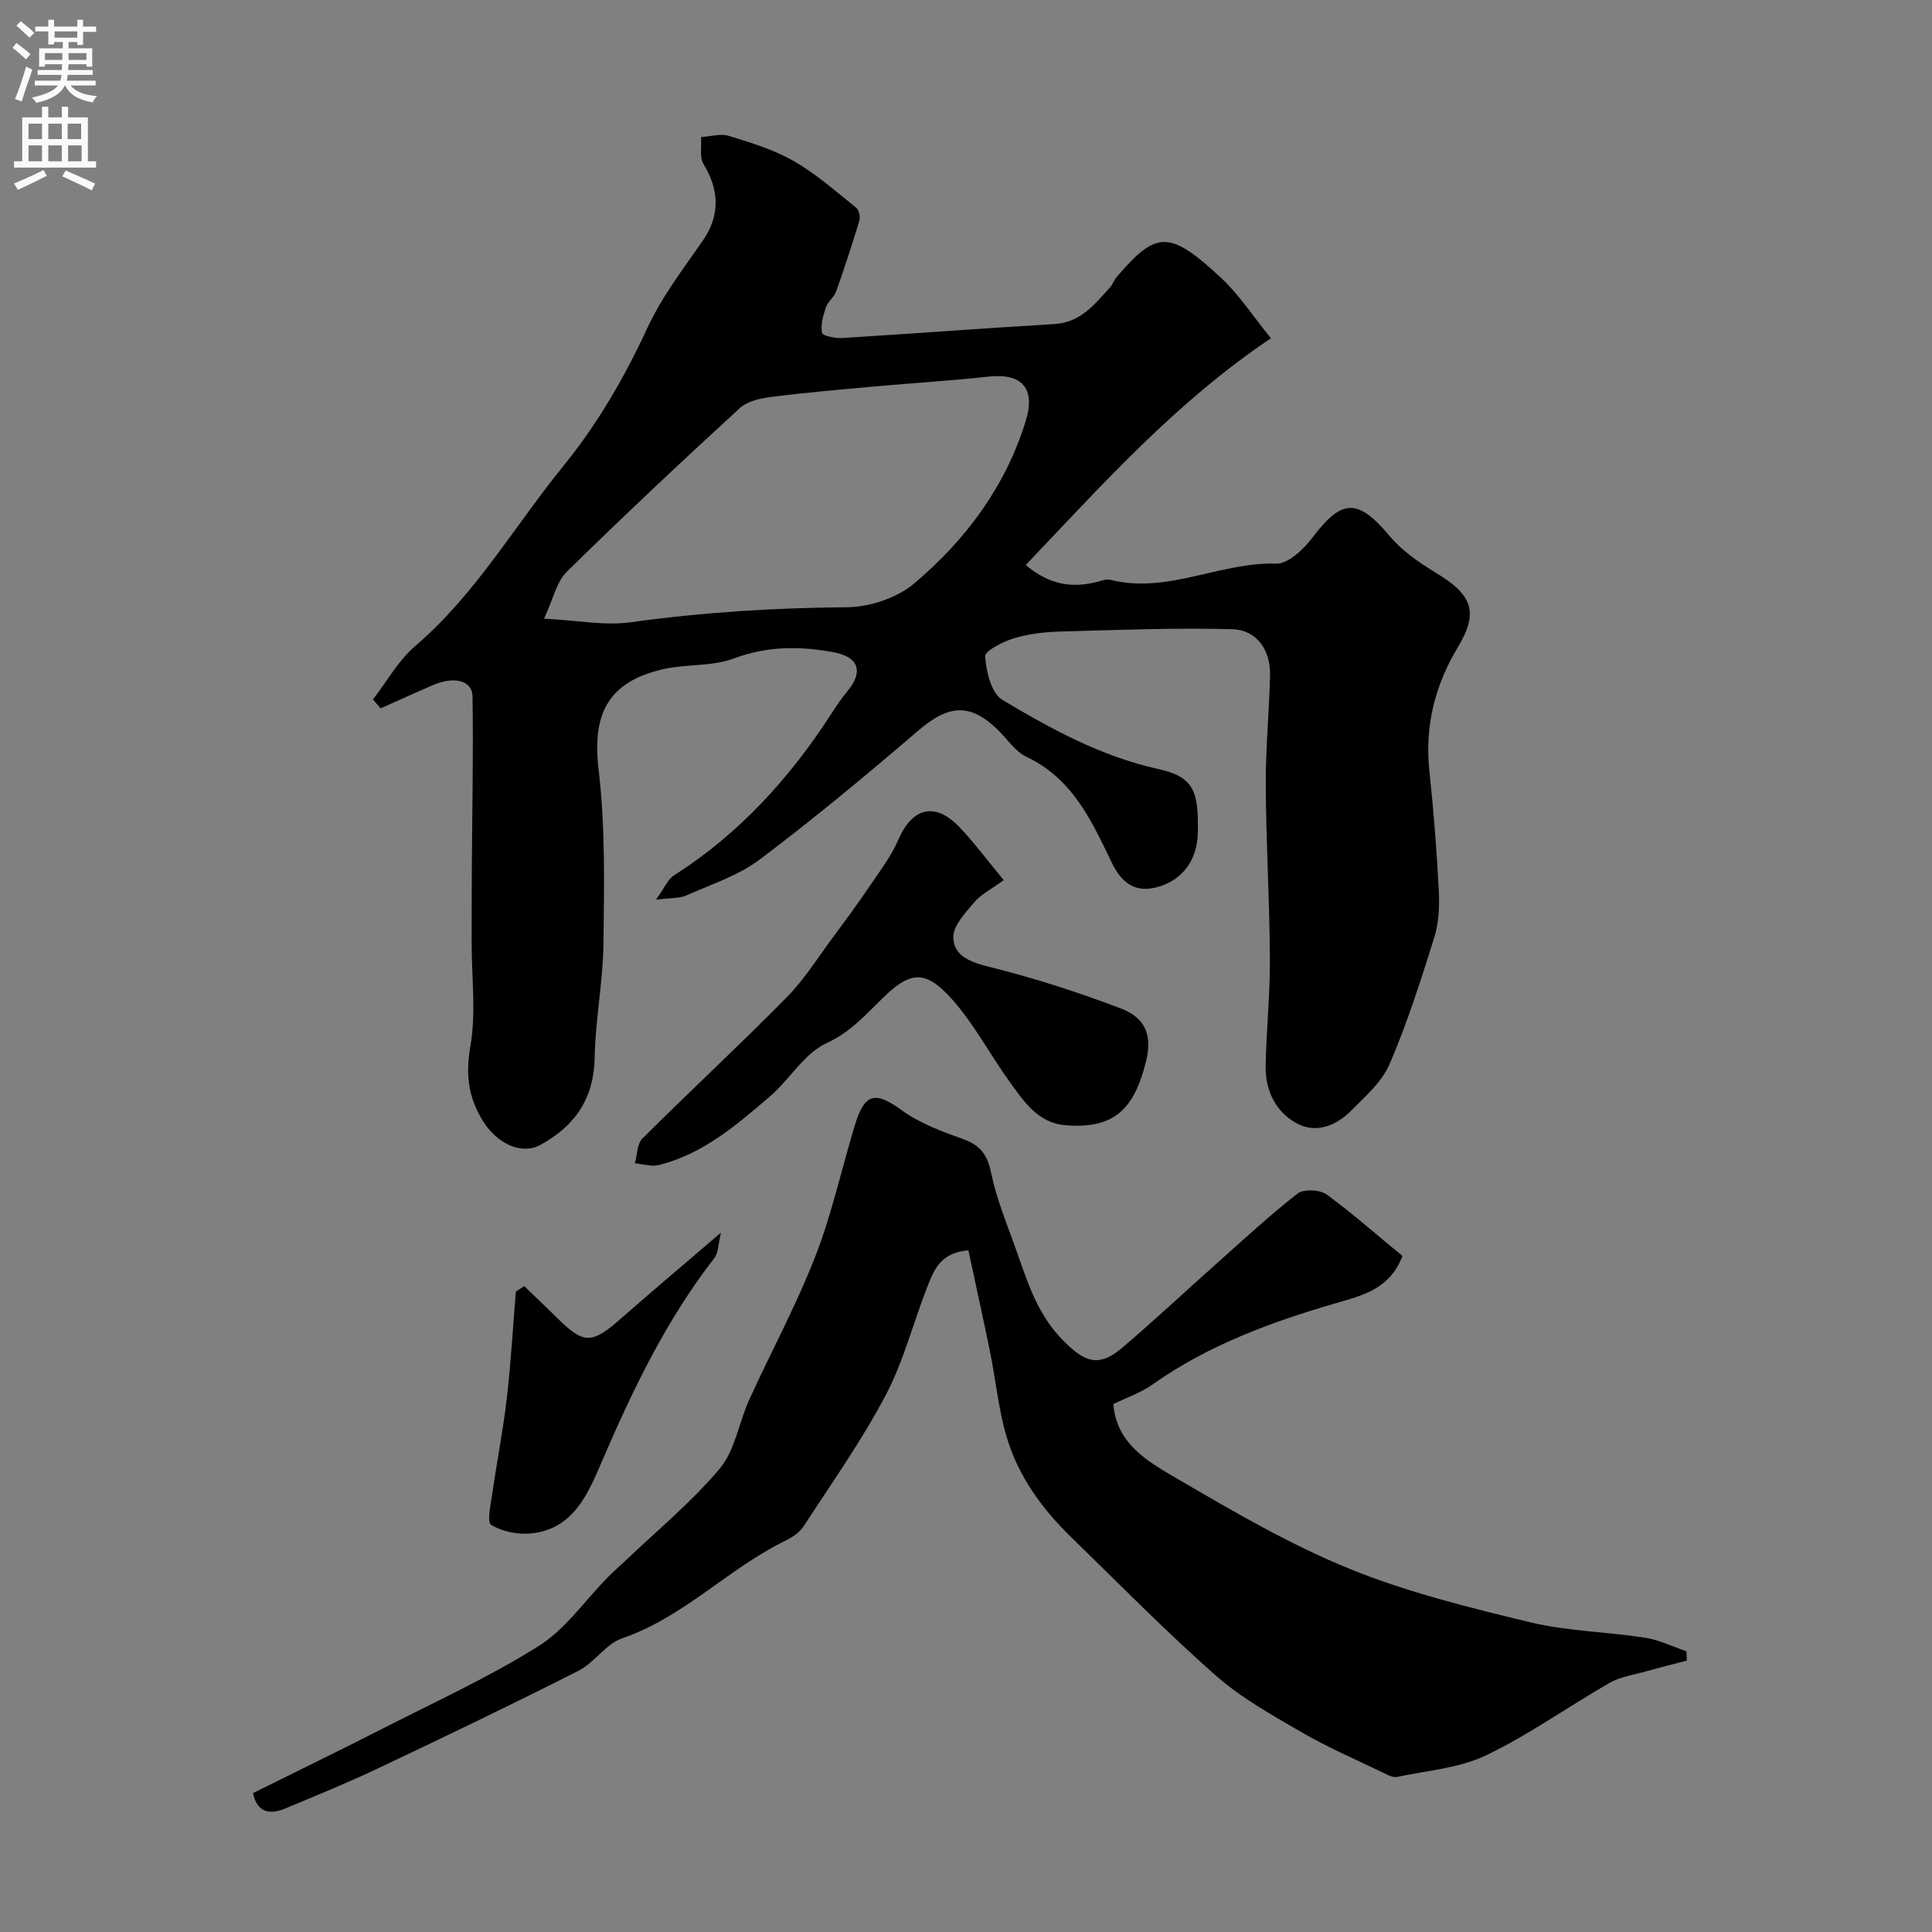 <svg enable-background="new 0 0 400 400" viewBox="0 0 400 400" xmlns="http://www.w3.org/2000/svg"><rect x="0" y="0" width="400" height="400" fill="#808080" stroke="none"/><g fill="#000001"><path d="m212.37 116.98c4.89 4.12 9.55 4.8 14.64 3.52.95-.24 2.02-.67 2.89-.45 11.81 2.97 22.7-3.71 34.33-3.36 2.52.08 5.75-3.07 7.61-5.52 6.01-7.96 9.35-7.97 15.85-.21 2.57 3.07 6.11 5.52 9.58 7.62 7.4 4.48 9.02 7.99 4.62 15.32-4.9 8.15-6.95 16.57-5.93 25.96.88 8.17 1.51 16.37 1.93 24.58.16 3.23 0 6.67-.96 9.72-2.76 8.83-5.59 17.69-9.24 26.17-1.59 3.7-5.05 6.69-8 9.67-3.03 3.05-7.16 4.7-11.06 2.66-4.45-2.33-6.68-6.81-6.59-11.93.14-7.44.92-14.87.88-22.3-.07-11.94-.79-23.87-.86-35.8-.04-7.6.71-15.2.89-22.8.12-5.26-2.75-9.43-7.87-9.56-11.8-.32-23.63.15-35.44.48-3.25.09-6.59.46-9.68 1.39-2.29.69-6.08 2.62-6 3.77.23 3.15 1.28 7.62 3.56 8.98 10.12 6.05 20.47 11.71 32.29 14.33 7.29 1.62 8.4 4.46 8.18 13.33-.14 5.47-3.11 9.54-8.05 11.02-4.57 1.37-7.56-.4-9.77-4.99-4.15-8.63-8.13-17.39-17.64-21.88-2.28-1.07-3.9-3.57-5.79-5.44-5.8-5.76-10.29-5.44-16.61-.01-10.7 9.18-21.57 18.21-32.83 26.7-4.43 3.34-10.05 5.15-15.23 7.45-1.4.62-3.13.47-6.25.87 1.76-2.45 2.43-4.21 3.71-5.02 13.45-8.58 23.89-20.04 32.49-33.32 1.07-1.64 2.14-3.31 3.4-4.8 3.39-4 2.39-7.11-2.74-8.07-7.01-1.32-13.78-1.33-20.75 1.27-4.62 1.72-10.06 1.11-14.95 2.29-11.28 2.7-14.4 9.43-13.04 20.82 1.41 11.84 1.14 23.93 1 35.9-.09 7.87-1.68 15.72-1.82 23.6-.15 8.52-4.09 14.2-11.24 18.1-3.82 2.09-8.88-.13-11.88-4.92-3.02-4.83-3.64-9.59-2.62-15.44 1.21-6.92.27-14.21.27-21.34 0-5.24.01-10.48.04-15.72.07-11.81.33-23.63.14-35.44-.05-3.34-3.84-4.23-8.27-2.31-3.6 1.57-7.18 3.19-10.77 4.79-.52-.62-1.04-1.24-1.57-1.85 2.89-3.73 5.25-8.07 8.76-11.07 12.45-10.65 20.54-24.83 30.69-37.3 6.94-8.52 12.65-18.34 17.26-28.33 3.15-6.82 7.54-12.43 11.67-18.43 3.44-5 3.36-10.31.07-15.68-.88-1.44-.39-3.72-.52-5.62 1.92-.12 4.02-.78 5.74-.25 4.6 1.42 9.32 2.85 13.45 5.22 4.64 2.66 8.73 6.3 12.93 9.66.59.47.88 1.93.64 2.72-1.48 4.9-3.08 9.77-4.79 14.6-.42 1.19-1.7 2.08-2.11 3.27-.58 1.7-1.14 3.64-.82 5.31.12.63 2.77 1.16 4.22 1.07 14.63-.9 29.25-2.02 43.89-2.89 5.45-.32 8.35-4.1 11.54-7.62.53-.59.78-1.44 1.3-2.05 8.27-9.7 10.94-9.85 21.65.09 3.76 3.49 6.63 7.96 10.34 12.52-19.81 13.33-34.86 30.26-50.76 46.95zm-99.73 11.11c7.12.36 12.62 1.48 17.87.75 14.9-2.07 29.8-3 44.85-3.12 4.72-.04 10.38-1.93 13.94-4.94 10.61-8.98 18.85-19.99 23.05-33.56 2.11-6.83-.73-10.02-7.79-9.24-7.83.87-15.71 1.33-23.56 2.04-7.03.64-14.07 1.24-21.06 2.13-2.33.3-5.11.83-6.72 2.3-12.13 11.12-24.13 22.38-35.86 33.92-2.15 2.11-2.84 5.71-4.72 9.72z"/><path d="m290.36 260.03c-2.59 6.95-8.61 8.27-13.72 9.76-13.47 3.93-26.44 8.66-37.99 16.84-2.46 1.74-5.45 2.75-8.13 4.06.61 8.52 7.63 12.19 13.82 15.81 11.38 6.66 22.91 13.36 35.08 18.31 11.96 4.86 24.68 8 37.28 11.04 7.77 1.88 15.96 1.99 23.9 3.22 2.93.45 5.71 1.85 8.56 2.81.02.64.05 1.29.07 1.93-2.75.72-5.51 1.41-8.24 2.18-2.59.73-5.42 1.11-7.7 2.41-8.6 4.92-16.73 10.78-25.63 15.03-5.59 2.67-12.24 3.15-18.44 4.47-.82.17-1.87-.4-2.73-.82-5.69-2.75-11.53-5.26-16.98-8.42-6.19-3.59-12.59-7.15-17.9-11.85-10.37-9.16-20.09-19.06-30-28.72-5.94-5.79-10.76-12.47-13.15-20.43-1.72-5.72-2.27-11.78-3.46-17.66-1.44-7.09-3.01-14.14-4.51-21.14-5.7.48-7.09 4-8.37 7.24-3 7.54-4.97 15.59-8.72 22.71-4.98 9.45-11.2 18.24-17.04 27.22-.84 1.29-2.39 2.29-3.82 2.99-11.8 5.77-21 15.82-33.74 20.18-3.37 1.15-5.71 5.03-9 6.7-13.58 6.88-27.3 13.48-41.06 20-6.47 3.07-13.1 5.79-19.71 8.54-3.22 1.34-5.81.81-6.65-3.2 8.93-4.43 17.92-8.8 26.82-13.34 10.87-5.55 22.03-10.64 32.33-17.11 5.57-3.5 9.59-9.45 14.34-14.27 1.11-1.13 2.31-2.16 3.46-3.25 6.64-6.34 13.82-12.23 19.69-19.22 3.17-3.77 3.94-9.5 6.08-14.21 4.52-9.93 9.75-19.57 13.7-29.71 3.44-8.82 5.45-18.2 8.23-27.29 2.03-6.63 4.26-6.9 9.7-2.95 3.72 2.7 8.29 4.38 12.68 5.95 3.54 1.26 5.02 3.23 5.78 6.94 1.08 5.21 3.12 10.23 4.93 15.26 2.46 6.82 4.38 13.73 9.81 19.3 4.47 4.59 7.42 5.92 12.32 1.77 6.67-5.65 13.04-11.65 19.58-17.46 5.54-4.92 10.98-9.99 16.81-14.53 1.27-.99 4.62-.83 6.03.18 5.42 3.98 10.48 8.46 15.69 12.73z"/><path d="m207.8 182.22c-2.5 1.84-4.67 2.91-6.1 4.6-1.85 2.19-4.42 4.91-4.33 7.33.13 3.8 3.58 5.07 7.49 6.04 9.22 2.29 18.32 5.22 27.2 8.6 4.45 1.69 6.71 4.84 5.23 10.89-2.43 9.91-6.59 14.14-16.75 13.28-5.66-.48-8.57-4.92-11.5-8.98-4.1-5.68-7.39-12.04-12.03-17.2-5.38-5.97-8.47-5.78-14.19-.2-3.56 3.47-6.73 7.12-11.72 9.41-4.6 2.11-7.6 7.5-11.68 11-6.93 5.93-13.9 11.98-23.08 14.23-1.51.37-3.26-.23-4.89-.38.49-1.73.43-4 1.54-5.11 9.87-9.84 20.11-19.32 29.89-29.25 3.75-3.81 6.64-8.49 9.86-12.82 2.53-3.4 5.04-6.82 7.41-10.33 2.08-3.07 4.38-6.08 5.83-9.45 2.84-6.59 7.5-7.92 12.49-2.81 3.17 3.26 5.87 6.98 9.33 11.15z"/><path d="m108.52 266.27c2.27 2.19 4.57 4.35 6.81 6.57 5.53 5.49 7.18 5.46 13.11.25 6.52-5.73 13.16-11.32 20.83-17.89-.6 2.49-.54 4.2-1.34 5.23-10.01 12.87-16.97 27.38-23.36 42.26-2.88 6.69-5.93 13.99-14.74 14.8-2.7.25-5.88-.4-8.14-1.79-.91-.56-.09-4.23.23-6.44.95-6.61 2.24-13.17 3.01-19.8.85-7.32 1.27-14.7 1.87-22.05.58-.38 1.15-.76 1.72-1.14z"/></g><path d="m2.6 9.9.8-1c.9.7 1.9 1.4 2.9 2.3l-.9 1.1c-1.1-1-2-1.8-2.8-2.4zm.5 10.6c.9-2.1 1.6-4.3 2.3-6.7.4.2.8.4 1.3.6-.7 2.1-1.5 4.3-2.2 6.6zm.3-15.2.9-.9c1 .8 2 1.6 2.8 2.4l-1 1c-.9-.9-1.8-1.7-2.7-2.5zm12.6-1.2h1.2v1.4h2.7v1.1h-2.7v2.7h-1.2v-.6h-1.8v1.3h4.9v3.8h-1.2v-.5h-3.7c0 .4-.1.9-.1 1.2h5.1v1h-5.2c0 .5-.1.9-.2 1.2h6v1h-5.2c1.1 1.3 2.9 2 5.5 2.2-.4.4-.7.8-.9 1.3-2.9-.5-4.8-1.6-5.7-3.5h-.1c-.8 1.7-2.7 2.9-5.9 3.6-.2-.4-.6-.8-.9-1.1 2.8-.6 4.6-1.4 5.4-2.5h-4.8v-1h5.3c.1-.3.2-.7.2-1.2h-4.9v-1h5c0-.4 0-.8.1-1.2h-3.6v.5h-1.2v-3.8h4.9v-1.3h-1.8v.5h-1.2v-2.7h-2.7v-1h2.7v-1.4h1.2v1.4h4.8zm-6.7 8.3h3.6c0-.4 0-.9 0-1.4h-3.6zm1.9-4.6h4.8v-1.3h-4.7v1.3zm6.7 3.2h-3.7v1.4h3.7v-2.4z" fill="#fafafb"/><path d="m8.7 22.1h1.3v2.2h2.8v-2.2h1.3v2.2h4.1v9.1h1.7v1.3h-17v-1.3h1.7v-9.1h4.1zm.3 13.1.7 1.2c-1.8.9-3.8 1.9-6 2.9-.2-.4-.5-.8-.8-1.3 2.3-1 4.4-1.9 6.1-2.8zm-3.1-6.4h2.8v-3.2h-2.8zm0 4.6h2.8v-3.3h-2.8zm4.1-4.6h2.8v-3.2h-2.8zm0 4.6h2.8v-3.3h-2.8zm3.6 1.9c2.1.9 4.1 1.8 6.1 2.7l-.7 1.4c-2.2-1.1-4.2-2-6.1-2.9zm3.2-9.7h-2.8v3.2h2.8zm-2.7 7.8h2.8v-3.3h-2.8z" fill="#fafafb"/></svg>
